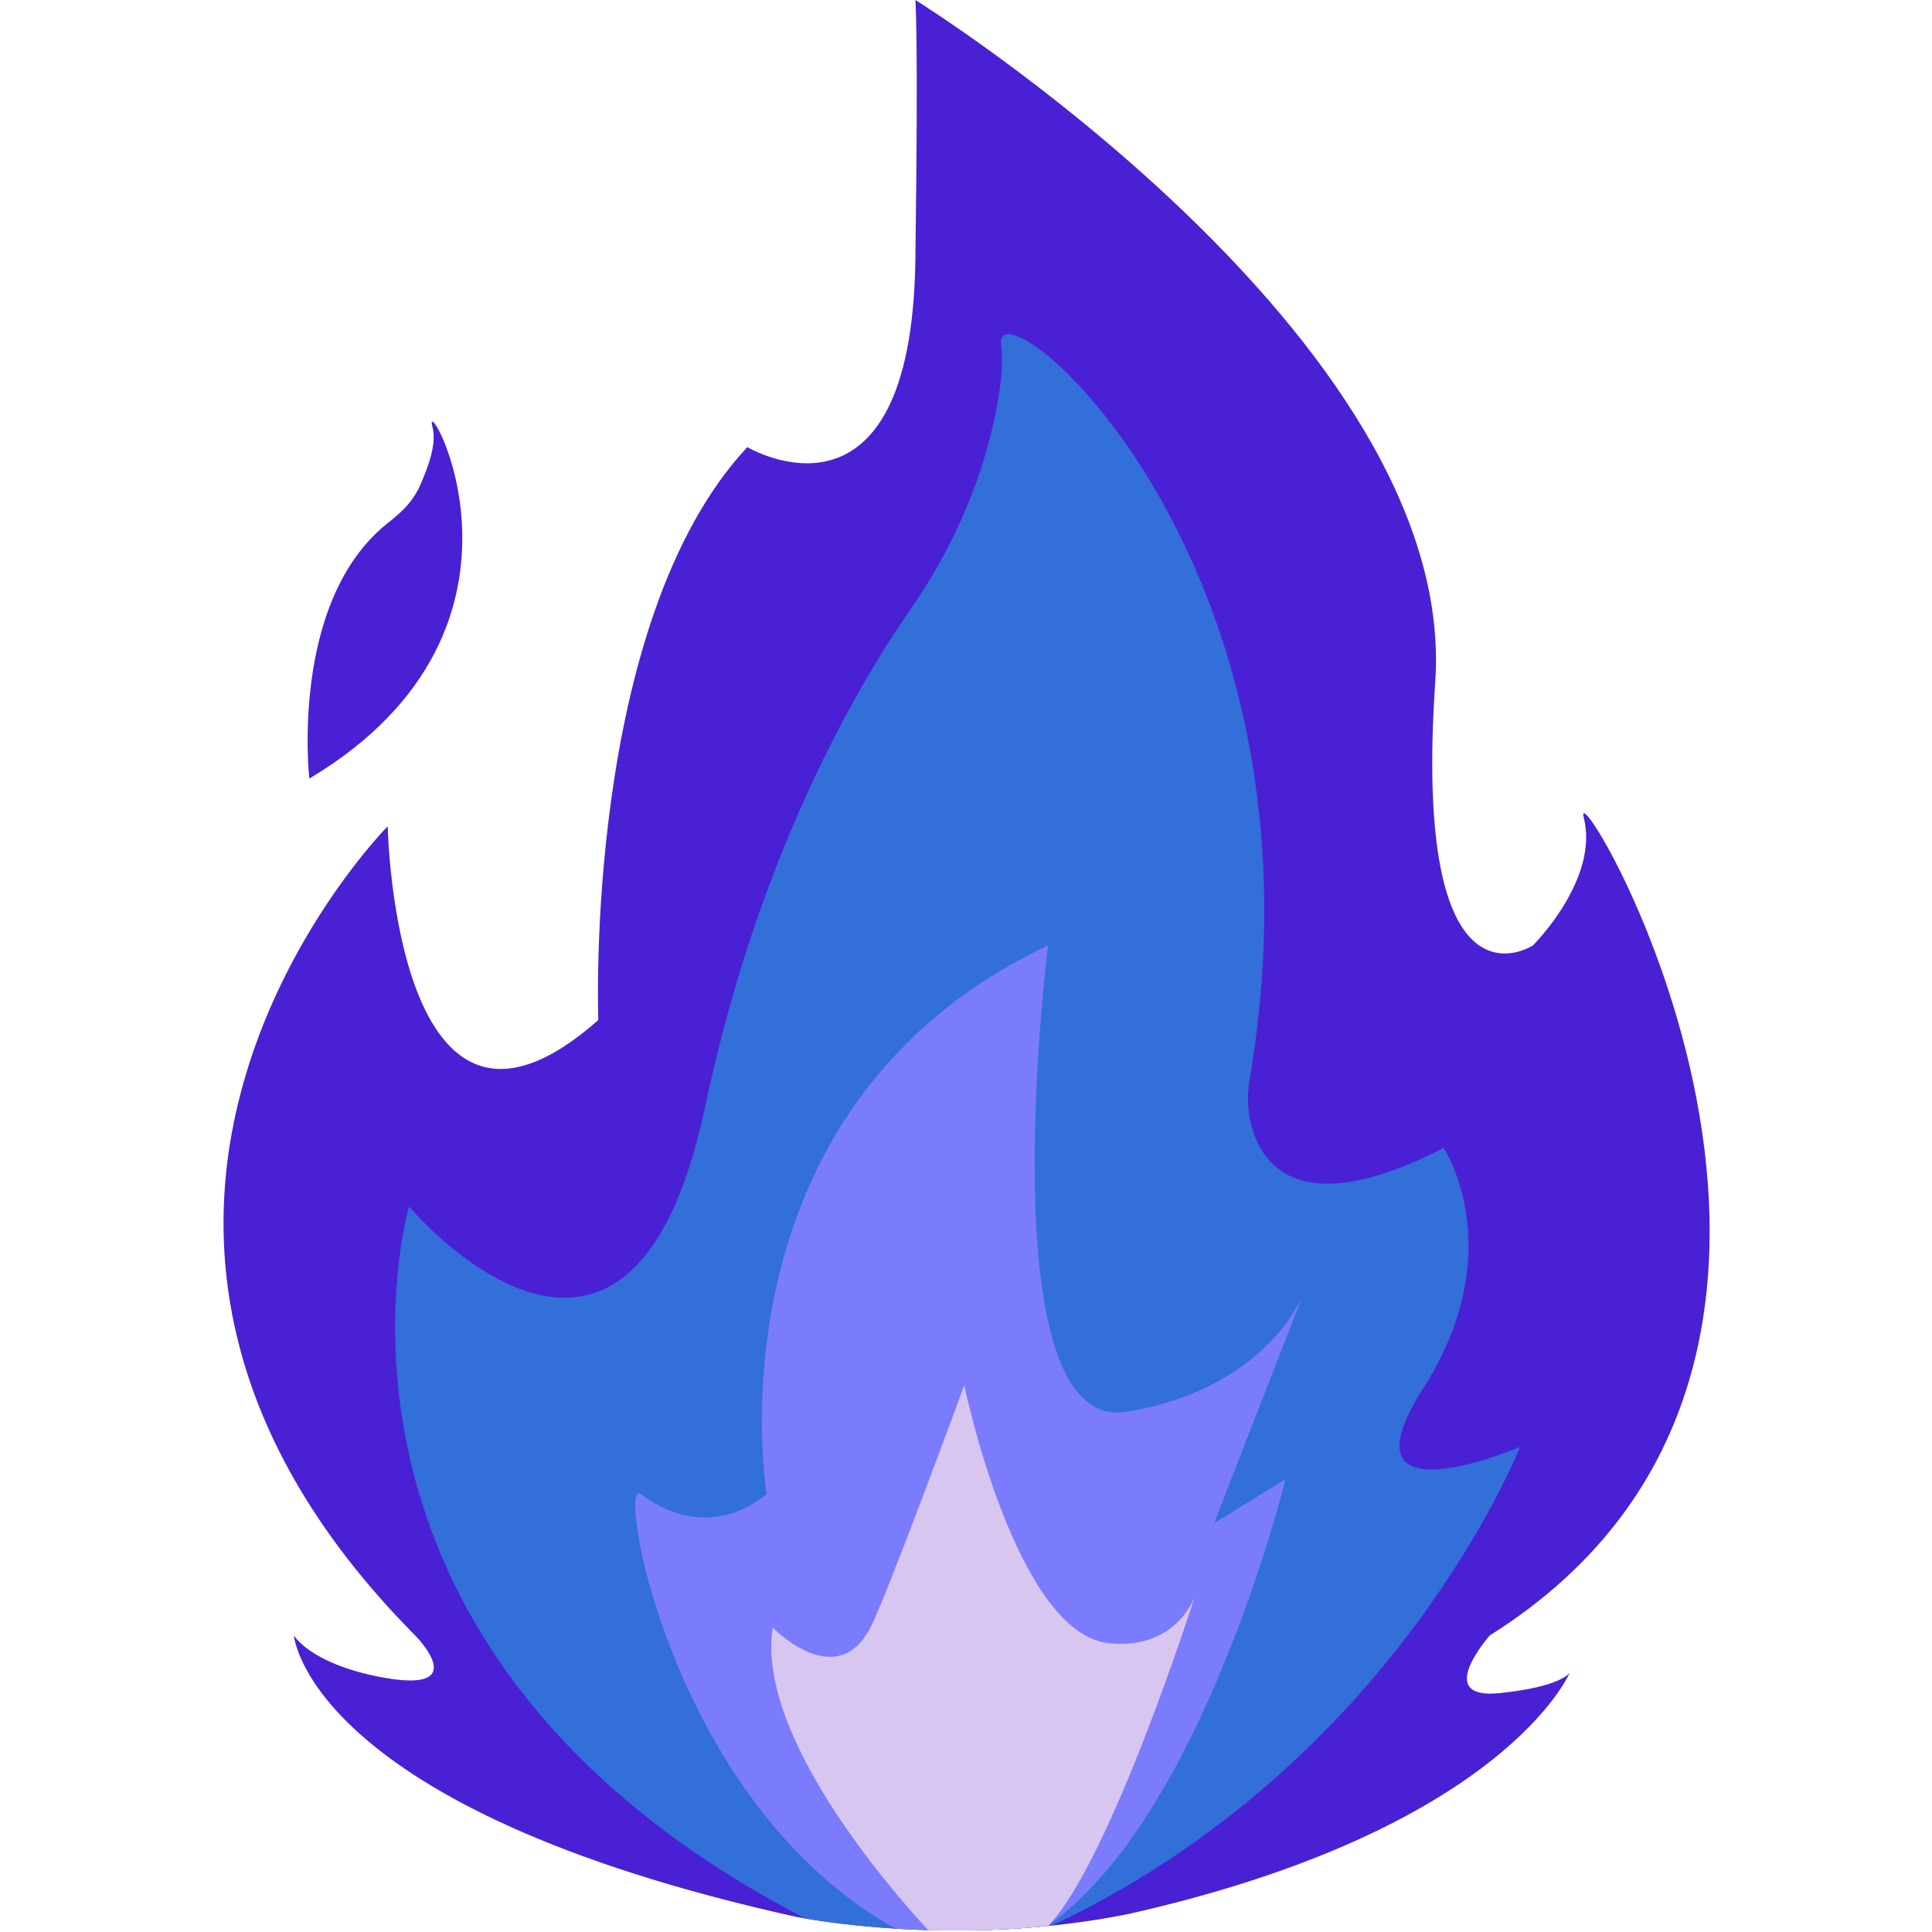 <svg xmlns="http://www.w3.org/2000/svg" version="1.1" xmlns:xlink="http://www.w3.org/1999/xlink" xmlns:svgjs="http://svgjs.dev/svgjs" width="726" height="726"><svg xmlns="http://www.w3.org/2000/svg" width="726" height="726" fill="none"><path fill="#4A20D4" d="M595.145 307.27c5.88 23.21-19.09 47.98-19.09 47.98s-45.53 30.15-36.72-99.1C548.145 126.9 343.975 0 343.975 0s1.17 12.32 0 97.52c-1.47 107.22-63.16 70.5-63.16 70.5-61.69 66.1-55.99 215.28-55.99 215.28-76.38 67.56-79.14-72.81-79.14-72.81S.275 457.37 155.965 614.53c0 0 22.83 22.77-13.64 15.54-26.01-5.15-31.89-15.54-31.89-15.54s5 65.09 188.5 105.72c3.56.72 60.59 11.9 124.99-.98 141.32-31.8 165.96-90.74 165.96-90.74s-2.99 5.32-26.44 7.71c-25.2 2.57-3.58-21.72-3.58-21.72 166-104.27 29.4-330.46 35.28-307.25Z"></path><path fill="#326FD9" d="M534.825 521.69c33.05-51.77 7.71-90.33 7.71-90.33-51.81 26.64-67.31 8.04-71.91-7.04-1.82-5.97-2.13-12.31-1.08-18.46 33.52-196.45-96.61-302.55-93.34-276.32.99 7.93-.37 18.34-2.77 29.03-5.67 25.31-16.52 49.15-31.31 70.45-20.37 29.34-57.18 92.27-77.18 186.92-28.63 135.49-111.25 37.45-111.25 37.45s-48.28 165.16 148.91 267.54c11.61 2.01 48.35 7.28 92.64 2.67 129.49-60.95 175.93-179.88 175.93-179.88s-69.4 29.74-36.35-22.03Z"></path><path fill="#7B7BFD" d="M489.635 486.51c.02-.05.03-.07.03-.07l-.03.07Zm0 0c-.67 1.72-14.54 35.4-66.06 43.99-52.87 8.81-29.74-175.25-29.74-175.25-129.98 61.58-105.75 206.09-105.75 206.09s-20.76 20.03-47.37 0c-9.04-6.8 10.81 116.12 95.8 163.39 15.77.98 35.46 1.17 56.99-.96 58.47-40.64 89.55-167.94 89.55-167.94l-26.82 16.56 33.4-85.88Z"></path><path fill="#4A20D4" d="M116.245 292.57s-7.62-66.62 29.51-96.05c5.8-4.6 9.71-8.33 12.57-15.16 2.33-5.55 5.94-14.37 4.18-20.97-4.4-16.53 49.57 74.9-46.26 132.18Z"></path><path fill="#D7C6F0" d="M393.905 723.74c23.61-24.8 55.09-123.89 55.09-123.89s-6.82 20.3-32.31 17.63c-35.06-3.68-54.34-96.94-54.34-96.94s-29.13 79.31-35.25 91.06c-12.89 24.75-36.72 0-36.72 0-6.3 40.32 43.98 98.08 58.41 113.7 13.37.37 28.71.08 45.12-1.56Z"></path></svg><style>@media (prefers-color-scheme: light) { :root { filter: none; } }
@media (prefers-color-scheme: dark) { :root { filter: none; } }
</style></svg>